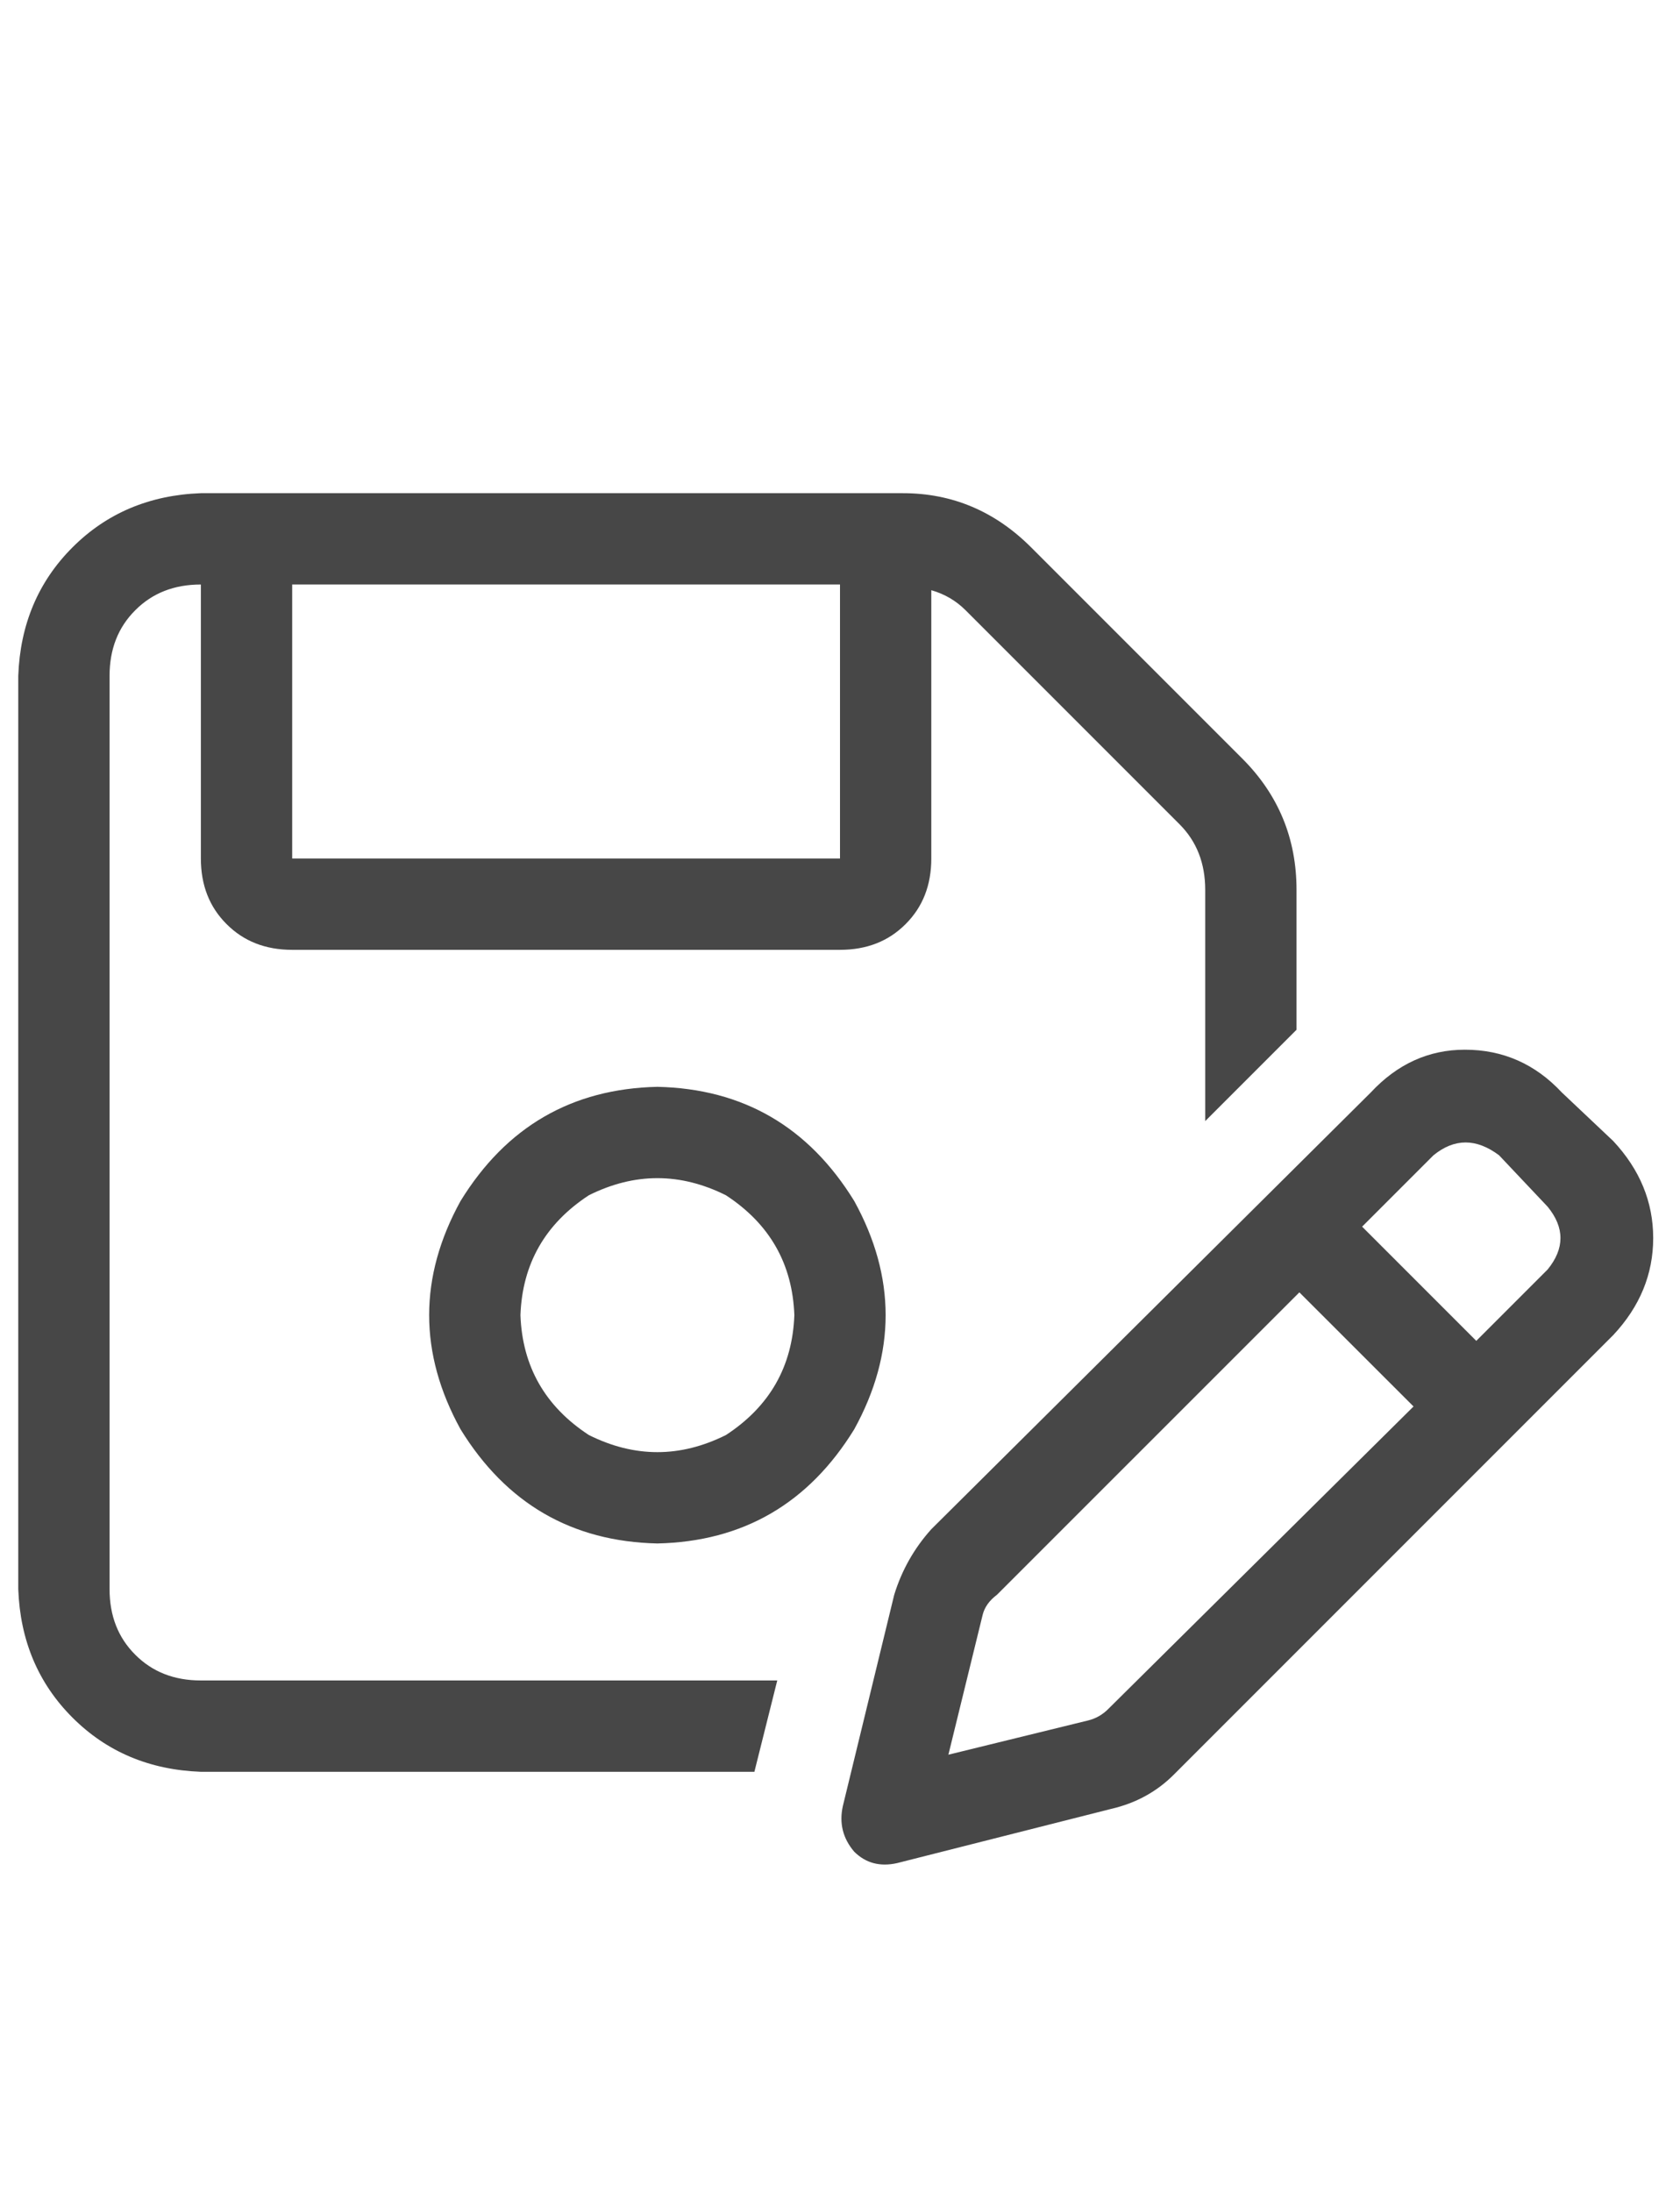 <svg width="23" height="30" viewBox="0 0 23 30" fill="none" xmlns="http://www.w3.org/2000/svg">
<g id="label-paired / lg / floppy-disk-pen-lg / regular" clip-path="url(#clip0_1731_4929)">
<path id="icon" d="M1.5 9.25V21.75C1.5 22.115 1.617 22.414 1.852 22.648C2.086 22.883 2.385 23 2.75 23H10.641L10.328 24.25H2.75C2.047 24.224 1.461 23.977 0.992 23.508C0.523 23.039 0.276 22.453 0.25 21.75V9.25C0.276 8.547 0.523 7.961 0.992 7.492C1.461 7.023 2.047 6.776 2.75 6.75H12.359C13.037 6.75 13.622 6.997 14.117 7.492L17.008 10.383C17.503 10.878 17.75 11.477 17.75 12.18V14.094L16.5 15.344V12.18C16.5 11.815 16.383 11.516 16.148 11.281L13.219 8.352C13.088 8.221 12.932 8.13 12.75 8.078V11.75C12.75 12.115 12.633 12.414 12.398 12.648C12.164 12.883 11.865 13 11.5 13H4C3.635 13 3.336 12.883 3.102 12.648C2.867 12.414 2.75 12.115 2.75 11.75V8C2.385 8 2.086 8.117 1.852 8.352C1.617 8.586 1.5 8.885 1.5 9.25ZM4 8V11.75H11.5V8H4ZM7.125 18C7.151 18.703 7.464 19.25 8.062 19.641C8.688 19.953 9.312 19.953 9.938 19.641C10.537 19.25 10.849 18.703 10.875 18C10.849 17.297 10.537 16.75 9.938 16.359C9.312 16.047 8.688 16.047 8.062 16.359C7.464 16.75 7.151 17.297 7.125 18ZM9 21.125C7.828 21.099 6.93 20.578 6.305 19.562C5.732 18.521 5.732 17.479 6.305 16.438C6.93 15.422 7.828 14.901 9 14.875C10.172 14.901 11.07 15.422 11.695 16.438C12.268 17.479 12.268 18.521 11.695 19.562C11.07 20.578 10.172 21.099 9 21.125ZM20.523 15.812C20.211 15.578 19.912 15.578 19.625 15.812L18.648 16.789L20.211 18.352L21.188 17.375C21.422 17.088 21.422 16.802 21.188 16.516L20.523 15.812ZM13.648 21.828C13.544 21.906 13.479 21.997 13.453 22.102L12.984 24.016L14.898 23.547C15.003 23.521 15.094 23.469 15.172 23.391L19.352 19.25L17.789 17.688L13.648 21.828ZM18.766 14.953C19.13 14.562 19.56 14.367 20.055 14.367C20.576 14.367 21.018 14.562 21.383 14.953L22.086 15.617C22.451 16.008 22.633 16.451 22.633 16.945C22.633 17.44 22.451 17.883 22.086 18.273L16.07 24.289C15.836 24.523 15.55 24.68 15.211 24.758L12.281 25.5C12.047 25.552 11.852 25.5 11.695 25.344C11.539 25.162 11.487 24.953 11.539 24.719L12.242 21.828C12.346 21.49 12.516 21.19 12.75 20.93L18.766 14.953Z" fill="black" fill-opacity="0.72"/>
</g>
<defs>
<clipPath id="clip0_1731_4929">
<rect width="23" height="30" fill="white"/>
</clipPath>
</defs>
</svg>
